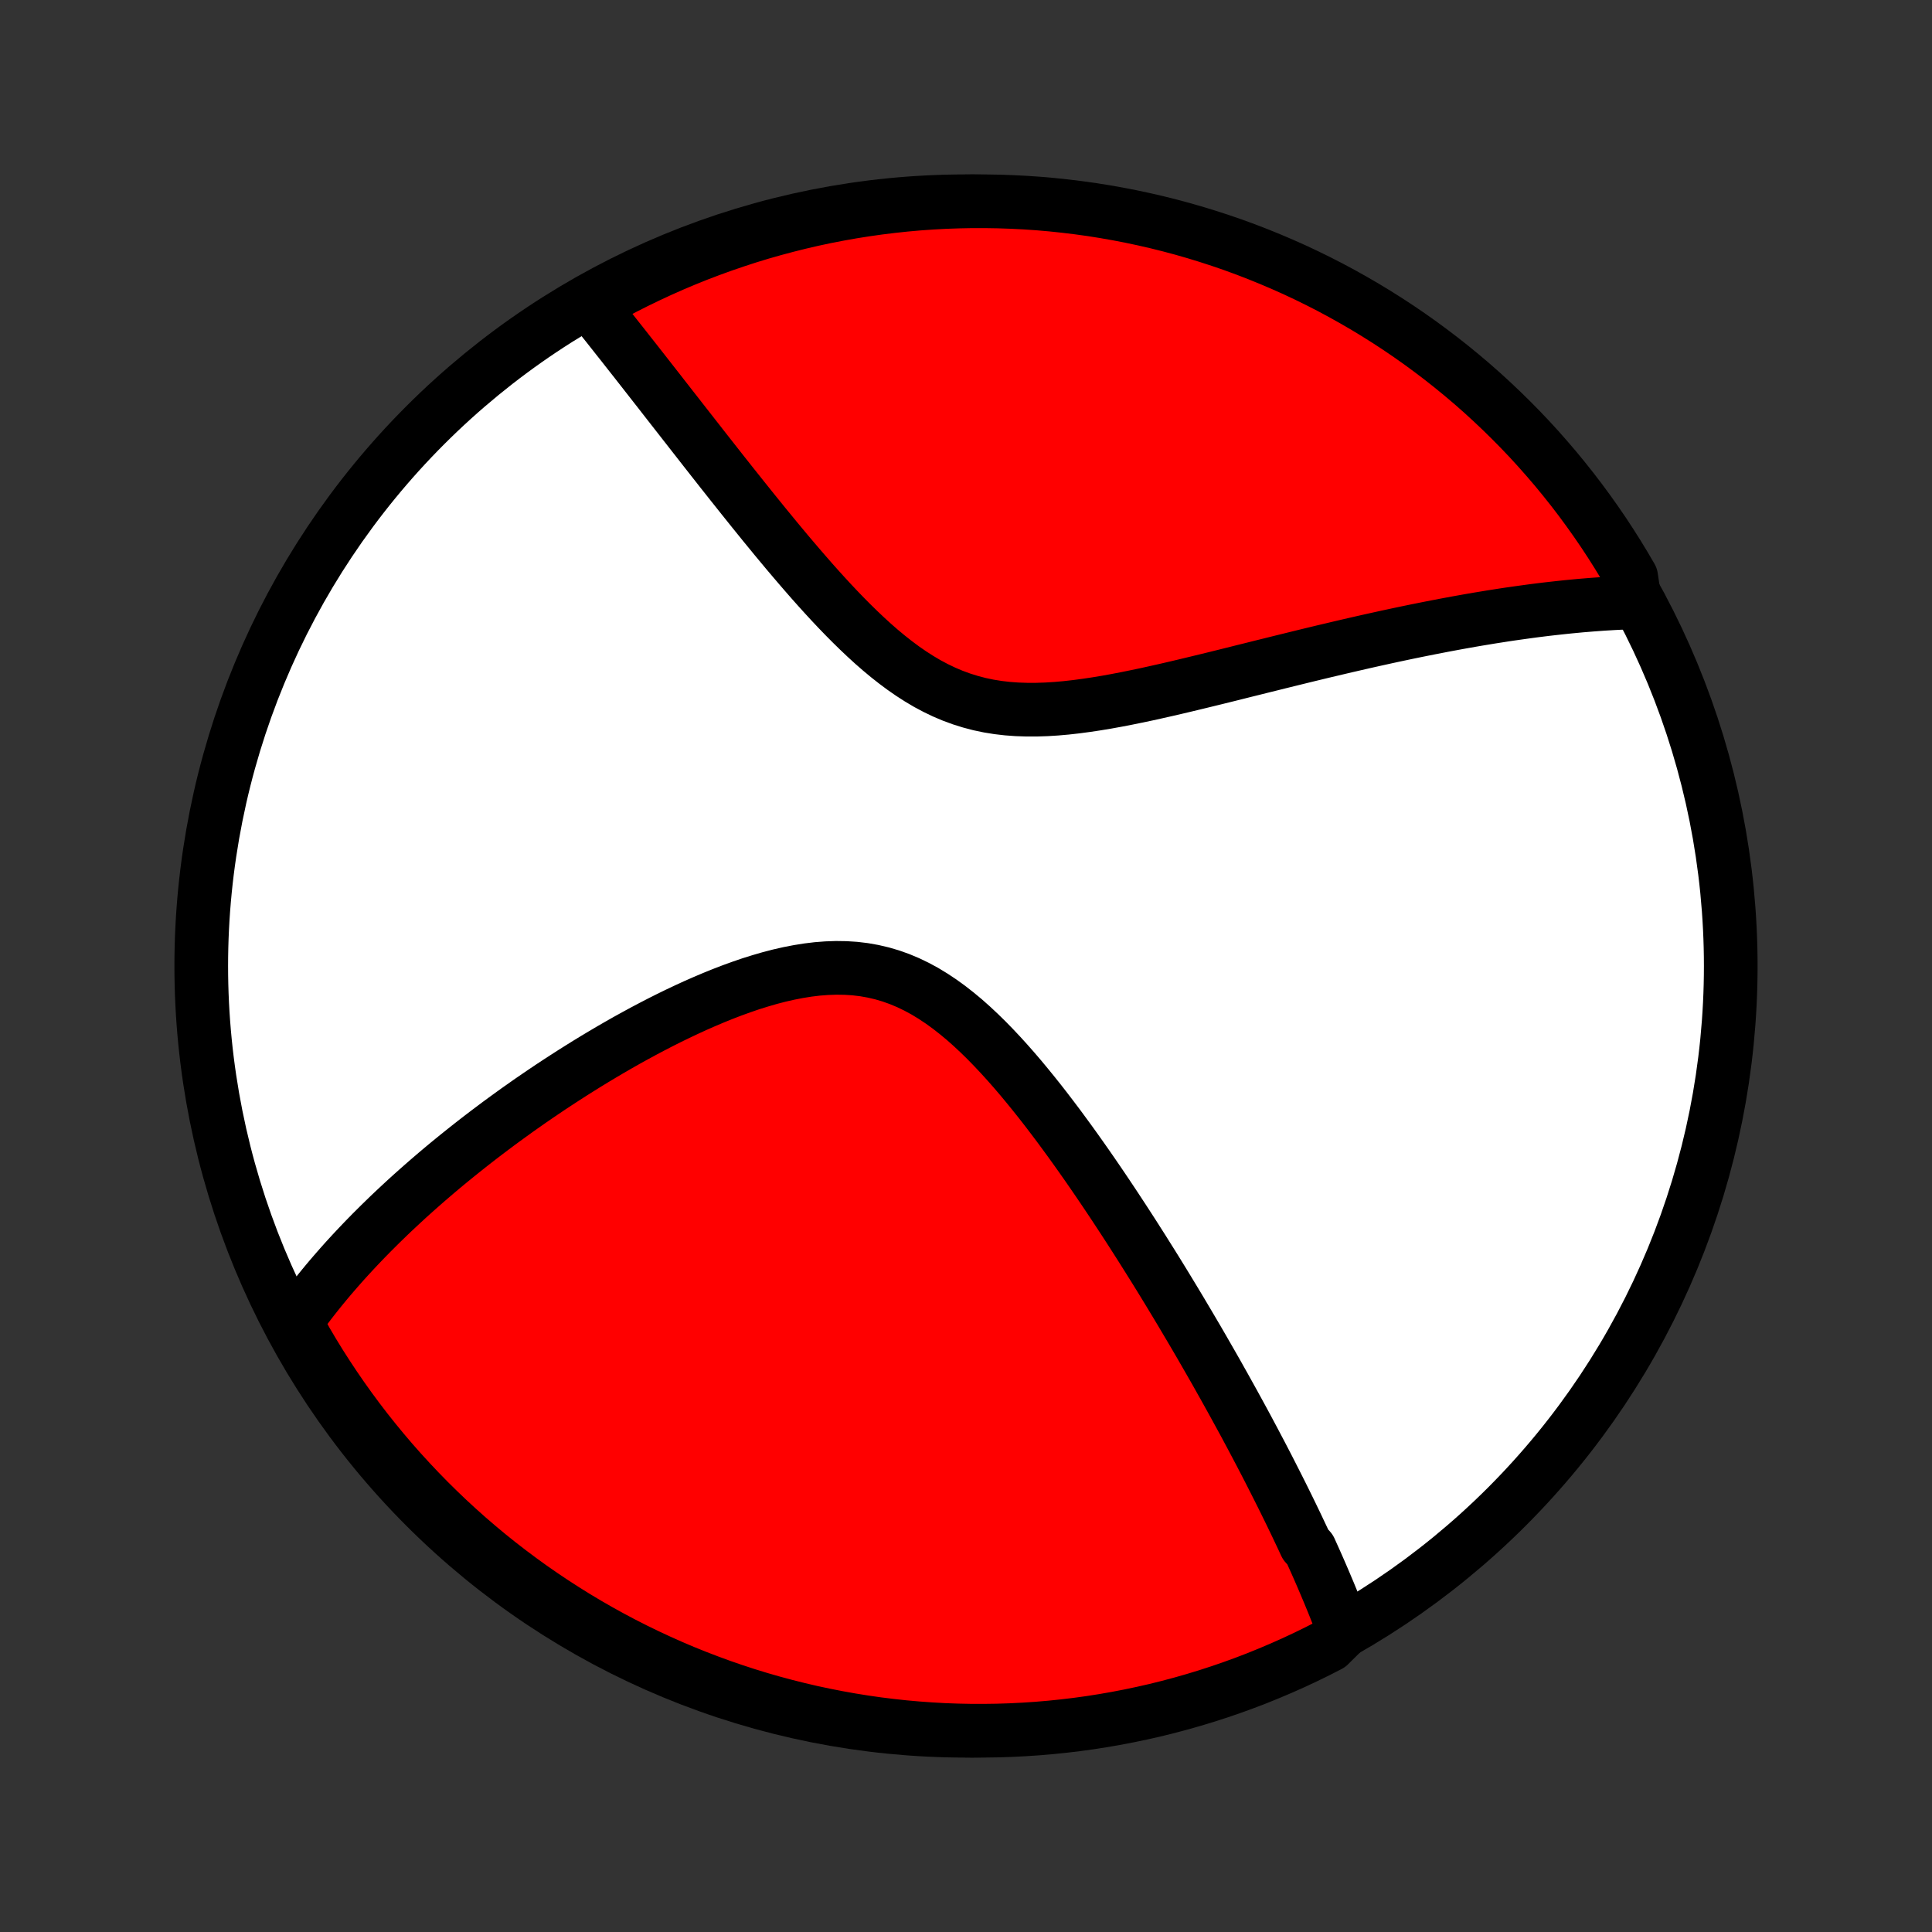 <?xml version="1.0" encoding="utf-8" standalone="no"?>
<!DOCTYPE svg PUBLIC "-//W3C//DTD SVG 1.1//EN"
  "http://www.w3.org/Graphics/SVG/1.1/DTD/svg11.dtd">
<!-- Created with matplotlib (http://matplotlib.org/) -->
<svg height="72pt" version="1.1" viewBox="0 0 72 72" width="72pt" xmlns="http://www.w3.org/2000/svg" xmlns:xlink="http://www.w3.org/1999/xlink">
 <rect x="0" y="0" width="72" height="72" fill="#333333" stroke="none"/>
 <defs>
  <style type="text/css">
*{stroke-linecap:butt;stroke-linejoin:round;}
  </style>
 </defs>
 <g id="figure_1">
  <g id="patch_1">
   <path d="
M0 72
L72 72
L72 0
L0 0
z
" style="fill:none;"/>
  </g>
  <g id="axes_1">
   <g id="PatchCollection_1">
    <defs>
     <path d="
M36 -7.5
C43.558 -7.5 50.808 -10.503 56.153 -15.848
C61.497 -21.192 64.5 -28.442 64.5 -36
C64.5 -43.558 61.497 -50.808 56.153 -56.153
C50.808 -61.497 43.558 -64.5 36 -64.5
C28.442 -64.5 21.192 -61.497 15.848 -56.153
C10.503 -50.808 7.5 -43.558 7.5 -36
C7.5 -28.442 10.503 -21.192 15.848 -15.848
C21.192 -10.503 28.442 -7.5 36 -7.5
z
" id="C0_0_a811fe30f3"/>
     <path d="
M50.084 -11.23
L50.017 -11.408
L49.95 -11.585
L49.881 -11.762
L49.811 -11.939
L49.74 -12.117
L49.669 -12.294
L49.596 -12.471
L49.523 -12.649
L49.448 -12.826
L49.373 -13.004
L49.297 -13.182
L49.22 -13.36
L49.142 -13.539
L49.063 -13.718
L48.983 -13.897
L48.902 -14.077
L48.821 -14.257
L48.655 -14.438
L48.571 -14.62
L48.485 -14.802
L48.399 -14.984
L48.312 -15.168
L48.223 -15.352
L48.134 -15.537
L48.044 -15.722
L47.952 -15.909
L47.86 -16.096
L47.766 -16.285
L47.671 -16.474
L47.575 -16.665
L47.478 -16.856
L47.38 -17.049
L47.281 -17.243
L47.18 -17.439
L47.078 -17.635
L46.975 -17.833
L46.87 -18.032
L46.764 -18.233
L46.657 -18.435
L46.548 -18.639
L46.438 -18.845
L46.326 -19.052
L46.212 -19.261
L46.097 -19.471
L45.981 -19.683
L45.862 -19.898
L45.742 -20.114
L45.621 -20.332
L45.497 -20.552
L45.372 -20.775
L45.245 -20.999
L45.115 -21.226
L44.984 -21.454
L44.851 -21.685
L44.716 -21.919
L44.579 -22.154
L44.439 -22.392
L44.297 -22.633
L44.153 -22.876
L44.007 -23.122
L43.858 -23.37
L43.707 -23.62
L43.554 -23.873
L43.398 -24.129
L43.239 -24.388
L43.078 -24.649
L42.914 -24.912
L42.747 -25.178
L42.578 -25.447
L42.405 -25.719
L42.23 -25.993
L42.052 -26.269
L41.871 -26.548
L41.686 -26.83
L41.499 -27.114
L41.309 -27.399
L41.115 -27.688
L40.918 -27.978
L40.718 -28.27
L40.515 -28.563
L40.308 -28.858
L40.097 -29.155
L39.884 -29.452
L39.666 -29.75
L39.446 -30.049
L39.221 -30.347
L38.993 -30.646
L38.761 -30.944
L38.525 -31.24
L38.285 -31.535
L38.042 -31.828
L37.794 -32.118
L37.542 -32.404
L37.286 -32.686
L37.026 -32.962
L36.762 -33.233
L36.492 -33.497
L36.218 -33.753
L35.94 -34
L35.656 -34.236
L35.367 -34.462
L35.074 -34.674
L34.775 -34.873
L34.471 -35.058
L34.161 -35.226
L33.846 -35.378
L33.526 -35.512
L33.201 -35.628
L32.871 -35.725
L32.537 -35.803
L32.199 -35.863
L31.857 -35.904
L31.511 -35.926
L31.162 -35.931
L30.812 -35.919
L30.459 -35.892
L30.105 -35.849
L29.75 -35.792
L29.395 -35.723
L29.04 -35.642
L28.686 -35.55
L28.332 -35.447
L27.98 -35.337
L27.63 -35.217
L27.282 -35.091
L26.936 -34.958
L26.593 -34.819
L26.253 -34.675
L25.916 -34.527
L25.583 -34.374
L25.253 -34.218
L24.927 -34.059
L24.605 -33.897
L24.286 -33.732
L23.972 -33.566
L23.661 -33.397
L23.355 -33.228
L23.054 -33.057
L22.756 -32.885
L22.463 -32.712
L22.174 -32.539
L21.889 -32.365
L21.609 -32.191
L21.333 -32.017
L21.062 -31.843
L20.794 -31.669
L20.531 -31.496
L20.272 -31.322
L20.018 -31.149
L19.767 -30.977
L19.521 -30.804
L19.278 -30.633
L19.04 -30.461
L18.805 -30.291
L18.574 -30.121
L18.347 -29.951
L18.124 -29.783
L17.904 -29.615
L17.688 -29.448
L17.476 -29.281
L17.267 -29.115
L17.061 -28.95
L16.858 -28.785
L16.659 -28.622
L16.463 -28.459
L16.27 -28.296
L16.081 -28.134
L15.894 -27.973
L15.71 -27.812
L15.529 -27.652
L15.351 -27.493
L15.175 -27.334
L15.003 -27.175
L14.833 -27.017
L14.665 -26.86
L14.5 -26.703
L14.338 -26.546
L14.178 -26.39
L14.02 -26.233
L13.864 -26.078
L13.711 -25.922
L13.56 -25.767
L13.412 -25.612
L13.265 -25.457
L13.121 -25.302
L12.979 -25.148
L12.838 -24.993
L12.7 -24.838
L12.564 -24.683
L12.43 -24.529
L12.297 -24.374
L12.167 -24.219
L12.038 -24.063
L11.912 -23.908
L11.787 -23.752
L11.664 -23.596
L11.542 -23.439
L11.423 -23.282
L11.305 -23.125
L11.189 -22.967
L11.075 -22.808
L10.962 -22.649
L11.159 -22.489
L11.407 -22.03
L11.662 -21.598
L11.924 -21.171
L12.194 -20.749
L12.471 -20.331
L12.755 -19.918
L13.047 -19.509
L13.345 -19.106
L13.65 -18.708
L13.962 -18.316
L14.281 -17.928
L14.606 -17.546
L14.938 -17.17
L15.277 -16.8
L15.621 -16.435
L15.972 -16.076
L16.329 -15.724
L16.692 -15.377
L17.061 -15.037
L17.435 -14.703
L17.815 -14.376
L18.201 -14.055
L18.592 -13.741
L18.989 -13.434
L19.39 -13.134
L19.797 -12.84
L20.209 -12.554
L20.625 -12.275
L21.047 -12.003
L21.472 -11.738
L21.902 -11.481
L22.337 -11.231
L22.775 -10.989
L23.218 -10.754
L23.665 -10.527
L24.115 -10.308
L24.569 -10.097
L25.026 -9.893
L25.487 -9.697
L25.951 -9.51
L26.418 -9.331
L26.888 -9.159
L27.36 -8.996
L27.835 -8.841
L28.313 -8.694
L28.793 -8.556
L29.276 -8.426
L29.76 -8.305
L30.246 -8.191
L30.735 -8.087
L31.224 -7.991
L31.715 -7.903
L32.208 -7.824
L32.701 -7.753
L33.196 -7.692
L33.691 -7.638
L34.187 -7.594
L34.684 -7.558
L35.181 -7.53
L35.678 -7.512
L36.176 -7.502
L36.673 -7.501
L37.17 -7.508
L37.667 -7.524
L38.163 -7.549
L38.659 -7.582
L39.154 -7.624
L39.648 -7.675
L40.14 -7.734
L40.632 -7.802
L41.122 -7.879
L41.61 -7.964
L42.097 -8.058
L42.582 -8.16
L43.065 -8.27
L43.546 -8.39
L44.024 -8.517
L44.5 -8.653
L44.974 -8.797
L45.445 -8.95
L45.912 -9.11
L46.377 -9.279
L46.839 -9.456
L47.297 -9.642
L47.752 -9.835
L48.204 -10.036
L48.651 -10.245
L49.095 -10.462
L49.535 -10.687
z
" id="C0_1_96c6df018b"/>
     <path d="
M60.929 -49.553
L60.733 -49.546
L60.535 -49.538
L60.337 -49.529
L60.137 -49.519
L59.936 -49.507
L59.733 -49.495
L59.53 -49.48
L59.325 -49.465
L59.118 -49.448
L58.91 -49.431
L58.7 -49.411
L58.489 -49.391
L58.276 -49.369
L58.062 -49.346
L57.845 -49.322
L57.627 -49.297
L57.407 -49.27
L57.184 -49.242
L56.96 -49.212
L56.734 -49.181
L56.505 -49.149
L56.274 -49.116
L56.041 -49.081
L55.806 -49.044
L55.568 -49.007
L55.327 -48.967
L55.084 -48.927
L54.839 -48.885
L54.59 -48.841
L54.339 -48.796
L54.085 -48.749
L53.828 -48.701
L53.569 -48.651
L53.306 -48.6
L53.04 -48.547
L52.771 -48.493
L52.499 -48.437
L52.223 -48.379
L51.945 -48.32
L51.663 -48.259
L51.377 -48.196
L51.088 -48.132
L50.795 -48.066
L50.499 -47.998
L50.2 -47.929
L49.896 -47.858
L49.589 -47.785
L49.279 -47.712
L48.965 -47.636
L48.647 -47.559
L48.325 -47.48
L48 -47.4
L47.671 -47.319
L47.339 -47.236
L47.002 -47.153
L46.663 -47.068
L46.32 -46.983
L45.974 -46.896
L45.624 -46.809
L45.272 -46.722
L44.916 -46.635
L44.557 -46.548
L44.196 -46.461
L43.832 -46.375
L43.466 -46.29
L43.097 -46.207
L42.727 -46.125
L42.355 -46.047
L41.982 -45.971
L41.608 -45.899
L41.233 -45.831
L40.859 -45.769
L40.484 -45.713
L40.11 -45.663
L39.737 -45.621
L39.365 -45.588
L38.995 -45.565
L38.628 -45.553
L38.264 -45.553
L37.903 -45.565
L37.546 -45.591
L37.193 -45.632
L36.845 -45.688
L36.502 -45.76
L36.164 -45.849
L35.832 -45.953
L35.505 -46.073
L35.184 -46.209
L34.868 -46.361
L34.558 -46.526
L34.254 -46.706
L33.955 -46.898
L33.662 -47.101
L33.373 -47.316
L33.09 -47.539
L32.811 -47.771
L32.537 -48.01
L32.268 -48.256
L32.003 -48.507
L31.742 -48.762
L31.485 -49.021
L31.232 -49.283
L30.983 -49.547
L30.738 -49.813
L30.497 -50.079
L30.259 -50.346
L30.026 -50.613
L29.795 -50.88
L29.568 -51.146
L29.344 -51.41
L29.124 -51.674
L28.907 -51.935
L28.694 -52.195
L28.483 -52.452
L28.276 -52.708
L28.072 -52.96
L27.871 -53.211
L27.673 -53.458
L27.478 -53.703
L27.286 -53.944
L27.097 -54.183
L26.91 -54.419
L26.727 -54.652
L26.546 -54.882
L26.368 -55.109
L26.192 -55.333
L26.02 -55.554
L25.849 -55.772
L25.682 -55.986
L25.516 -56.198
L25.353 -56.407
L25.193 -56.612
L25.034 -56.815
L24.878 -57.015
L24.724 -57.212
L24.573 -57.407
L24.423 -57.598
L24.275 -57.787
L24.129 -57.974
L23.986 -58.157
L23.844 -58.338
L23.704 -58.517
L23.565 -58.693
L23.429 -58.866
L23.294 -59.038
L23.161 -59.207
L23.029 -59.373
L22.899 -59.538
L22.771 -59.7
L22.644 -59.861
L22.518 -60.019
L22.394 -60.175
L22.271 -60.329
L22.149 -60.481
L22.374 -60.632
L22.813 -61.032
L23.256 -61.266
L23.703 -61.492
L24.153 -61.71
L24.607 -61.921
L25.065 -62.124
L25.526 -62.319
L25.99 -62.506
L26.457 -62.684
L26.928 -62.855
L27.401 -63.017
L27.876 -63.172
L28.354 -63.318
L28.834 -63.455
L29.317 -63.584
L29.801 -63.705
L30.288 -63.818
L30.776 -63.922
L31.266 -64.017
L31.757 -64.104
L32.249 -64.182
L32.743 -64.252
L33.238 -64.313
L33.733 -64.366
L34.229 -64.41
L34.726 -64.445
L35.223 -64.472
L35.72 -64.489
L36.218 -64.499
L36.715 -64.499
L37.212 -64.491
L37.709 -64.474
L38.205 -64.449
L38.701 -64.415
L39.196 -64.372
L39.689 -64.32
L40.182 -64.26
L40.673 -64.192
L41.163 -64.114
L41.652 -64.028
L42.138 -63.934
L42.623 -63.831
L43.106 -63.72
L43.587 -63.6
L44.065 -63.472
L44.541 -63.335
L45.014 -63.19
L45.484 -63.037
L45.952 -62.876
L46.417 -62.706
L46.878 -62.528
L47.336 -62.342
L47.791 -62.148
L48.242 -61.947
L48.689 -61.737
L49.133 -61.519
L49.572 -61.294
L50.007 -61.061
L50.438 -60.82
L50.865 -60.572
L51.287 -60.316
L51.705 -60.053
L52.117 -59.783
L52.525 -59.505
L52.928 -59.22
L53.325 -58.928
L53.718 -58.629
L54.104 -58.324
L54.486 -58.011
L54.862 -57.692
L55.232 -57.366
L55.596 -57.033
L55.954 -56.694
L56.306 -56.349
L56.652 -55.998
L56.992 -55.641
L57.325 -55.277
L57.651 -54.908
L57.972 -54.533
L58.285 -54.152
L58.592 -53.766
L58.892 -53.374
L59.184 -52.977
L59.47 -52.575
L59.749 -52.168
L60.02 -51.756
L60.284 -51.339
L60.541 -50.917
L60.79 -50.491
z
" id="C0_2_deba3adfaf"/>
    </defs>
    <g clip-path="url(#p1bffca34e9)">
     <use style="fill:#ffffff;stroke:#000000;stroke-width:2.0;" x="0.0" xlink:href="#C0_0_a811fe30f3" y="72.0"/>
    </g>
    <g clip-path="url(#p1bffca34e9)">
     <use style="fill:#ff0000;stroke:#000000;stroke-width:2.0;" x="0.0" xlink:href="#C0_1_96c6df018b" y="72.0"/>
    </g>
    <g clip-path="url(#p1bffca34e9)">
     <use style="fill:#ff0000;stroke:#000000;stroke-width:2.0;" x="0.0" xlink:href="#C0_2_deba3adfaf" y="72.0"/>
    </g>
   </g>
  </g>
 </g>
 <defs>
  <clipPath id="p1bffca34e9">
   <rect height="72.0" width="72.0" x="0.0" y="0.0"/>
  </clipPath>
 </defs>
</svg>
